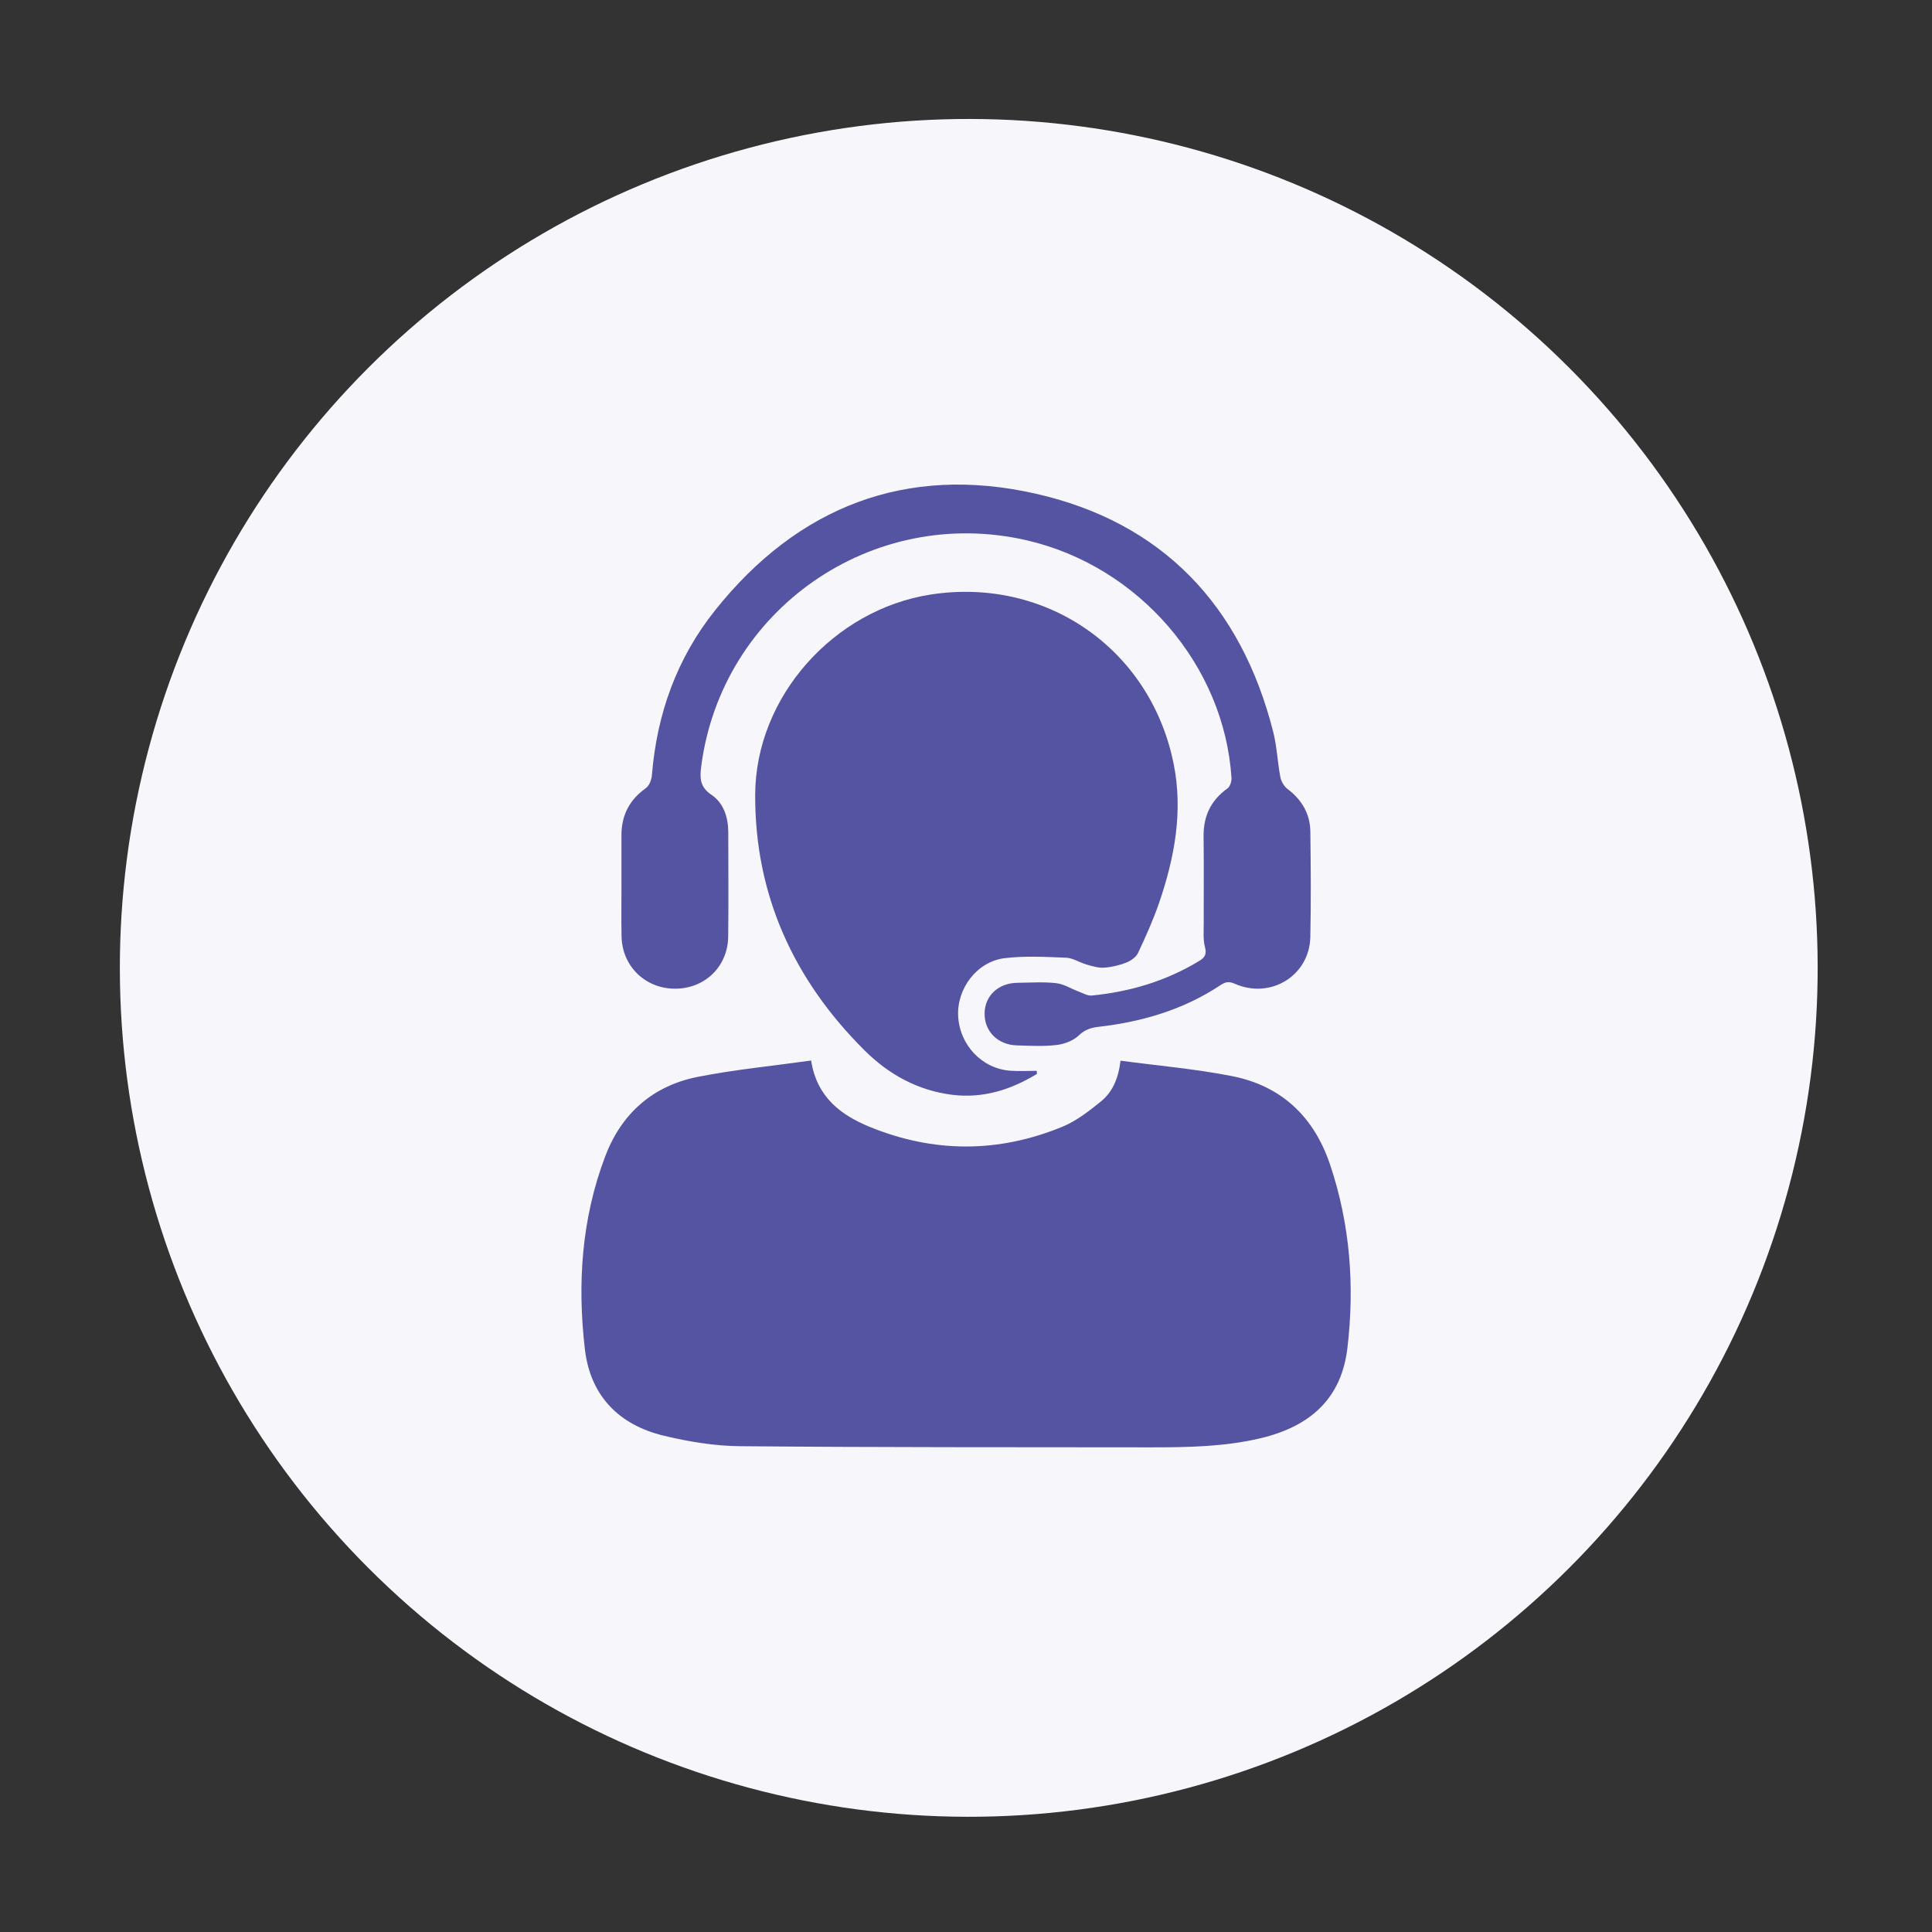 <?xml version="1.0" encoding="utf-8"?>
<!-- Generator: Adobe Illustrator 25.4.1, SVG Export Plug-In . SVG Version: 6.00 Build 0)  -->
<svg version="1.1" id="Layer_1" xmlns="http://www.w3.org/2000/svg" xmlns:xlink="http://www.w3.org/1999/xlink" x="0px" y="0px"
	 viewBox="0 0 512 512" style="enable-background:new 0 0 512 512;" xml:space="preserve">
<rect x="0" y="0" width="512" height="512" fill="#333333" stroke="none"/>
<style type="text/css">
	.st0{fill-rule:evenodd;clip-rule:evenodd;fill:#F6F6FB;}
	.st1{fill-rule:evenodd;clip-rule:evenodd;fill:#5554A3;}
	.st2{fill:#5554A3;}
	.st3{fill:#F6F6FB;}
	.st4{display:none;}
	.st5{display:inline;}
	.st6{fill-rule:evenodd;clip-rule:evenodd;fill:#C0272D;}
	.st7{fill-rule:evenodd;clip-rule:evenodd;fill:none;stroke:#C0272D;stroke-width:7.93;stroke-miterlimit:10;}
</style>
<ellipse transform="matrix(0.707 -0.707 0.707 0.707 -106.163 256.703)" class="st0" cx="256.79" cy="256.5" rx="225" ry="225"/>
<g>
	<path class="st1" d="M175.97,380.49c6.59,1.58,13.46,2.71,20.2,2.77c36.33,0.32,72.67,0.26,109.02,0.3
		c9.67,0,19.36-0.16,28.86-2.41c13.58-3.23,21.49-10.85,23.03-23.93c1.94-16.43,0.73-32.78-4.6-48.6
		c-4.24-12.62-12.86-20.86-25.98-23.44c-9.64-1.9-19.47-2.74-29.55-4.09c-0.56,4.74-2.13,8.33-5.23,10.84
		c-3.13,2.52-6.44,5.12-10.09,6.63c-16.96,7.01-34.15,7.02-51.12,0.08c-7.65-3.13-14.05-7.87-15.55-17.59
		c-10.1,1.42-20.2,2.39-30.09,4.34c-11.89,2.36-20.19,9.72-24.48,21.04c-6.28,16.55-7.42,33.81-5.38,51.19
		C156.44,369.9,164.05,377.66,175.97,380.49z"/>
	<path class="st1" d="M266.27,253.92c5.35-0.64,10.84-0.33,16.25-0.12c1.82,0.07,3.58,1.29,5.43,1.81c1.52,0.44,3.12,0.93,4.64,0.83
		c2-0.14,4.04-0.62,5.9-1.35c1.22-0.48,2.6-1.45,3.12-2.58c2.03-4.32,4-8.71,5.56-13.23c4.1-11.99,6.42-24.26,3.84-36.94
		c-6.13-30.32-33.73-49.49-64.3-44.79c-25.73,3.96-46.5,27.1-46.58,53.11c-0.09,26.55,10.25,49.08,28.99,67.71
		c6.39,6.36,14.11,10.64,23.27,11.77c8.21,1,15.54-1.37,22.41-5.54c-0.01-0.27-0.05-0.54-0.06-0.82c-2.35,0-4.71,0.15-7.04-0.03
		c-7.49-0.56-13.39-6.82-13.78-14.49C253.55,261.96,258.92,254.8,266.27,253.92z"/>
	<path class="st1" d="M164.72,248.18c0.16,7.84,6.21,13.75,14.01,13.83c7.96,0.1,14.14-5.79,14.25-13.78
		c0.11-9.22,0.03-18.44,0.02-27.66c-0.01-4-1.24-7.78-4.48-9.96c-3.11-2.08-3.07-4.52-2.69-7.51c5.39-41.56,45.37-69.33,86.24-59.92
		c29.73,6.84,52.41,33.15,54.29,63.03c0.04,0.9-0.39,2.24-1.05,2.72c-4.44,3.16-6.42,7.38-6.35,12.78
		c0.11,7.65,0.01,15.32,0.04,22.96c0.01,2.12-0.2,4.32,0.33,6.32c0.53,1.97-0.09,2.81-1.64,3.74c-8.76,5.29-18.3,8.12-28.42,9.1
		c-1.07,0.09-2.25-0.63-3.35-1.03c-2.01-0.75-3.96-2.02-6.02-2.25c-3.36-0.39-6.81-0.13-10.22-0.1c-5.05,0.04-8.66,3.37-8.75,8.03
		c-0.1,4.8,3.44,8.41,8.57,8.56c3.5,0.1,7.05,0.31,10.51-0.11c2.05-0.23,4.4-1.12,5.86-2.51c1.62-1.57,3.23-2.07,5.3-2.31
		c11.58-1.32,22.54-4.56,32.34-11.08c1.29-0.85,2.22-0.99,3.71-0.33c9.49,4.19,19.79-2.12,20.03-12.37
		c0.2-9.3,0.12-18.62,0.01-27.94c-0.06-4.71-2.25-8.42-6.03-11.29c-0.95-0.71-1.72-2.05-1.93-3.22c-0.76-3.97-0.9-8.09-1.9-11.99
		c-8.5-33.48-29.41-55.5-63.01-63.08c-34.19-7.72-62.94,3.42-84.86,30.9c-10.15,12.69-15.47,27.52-16.77,43.75
		c-0.1,1.21-0.7,2.77-1.62,3.42c-4.36,3.09-6.44,7.21-6.45,12.46c0,4.34,0,8.68,0,13.02c0,0,0,0,0.01,0
		C164.7,238.97,164.62,243.57,164.72,248.18z"/>
</g>
</svg>

